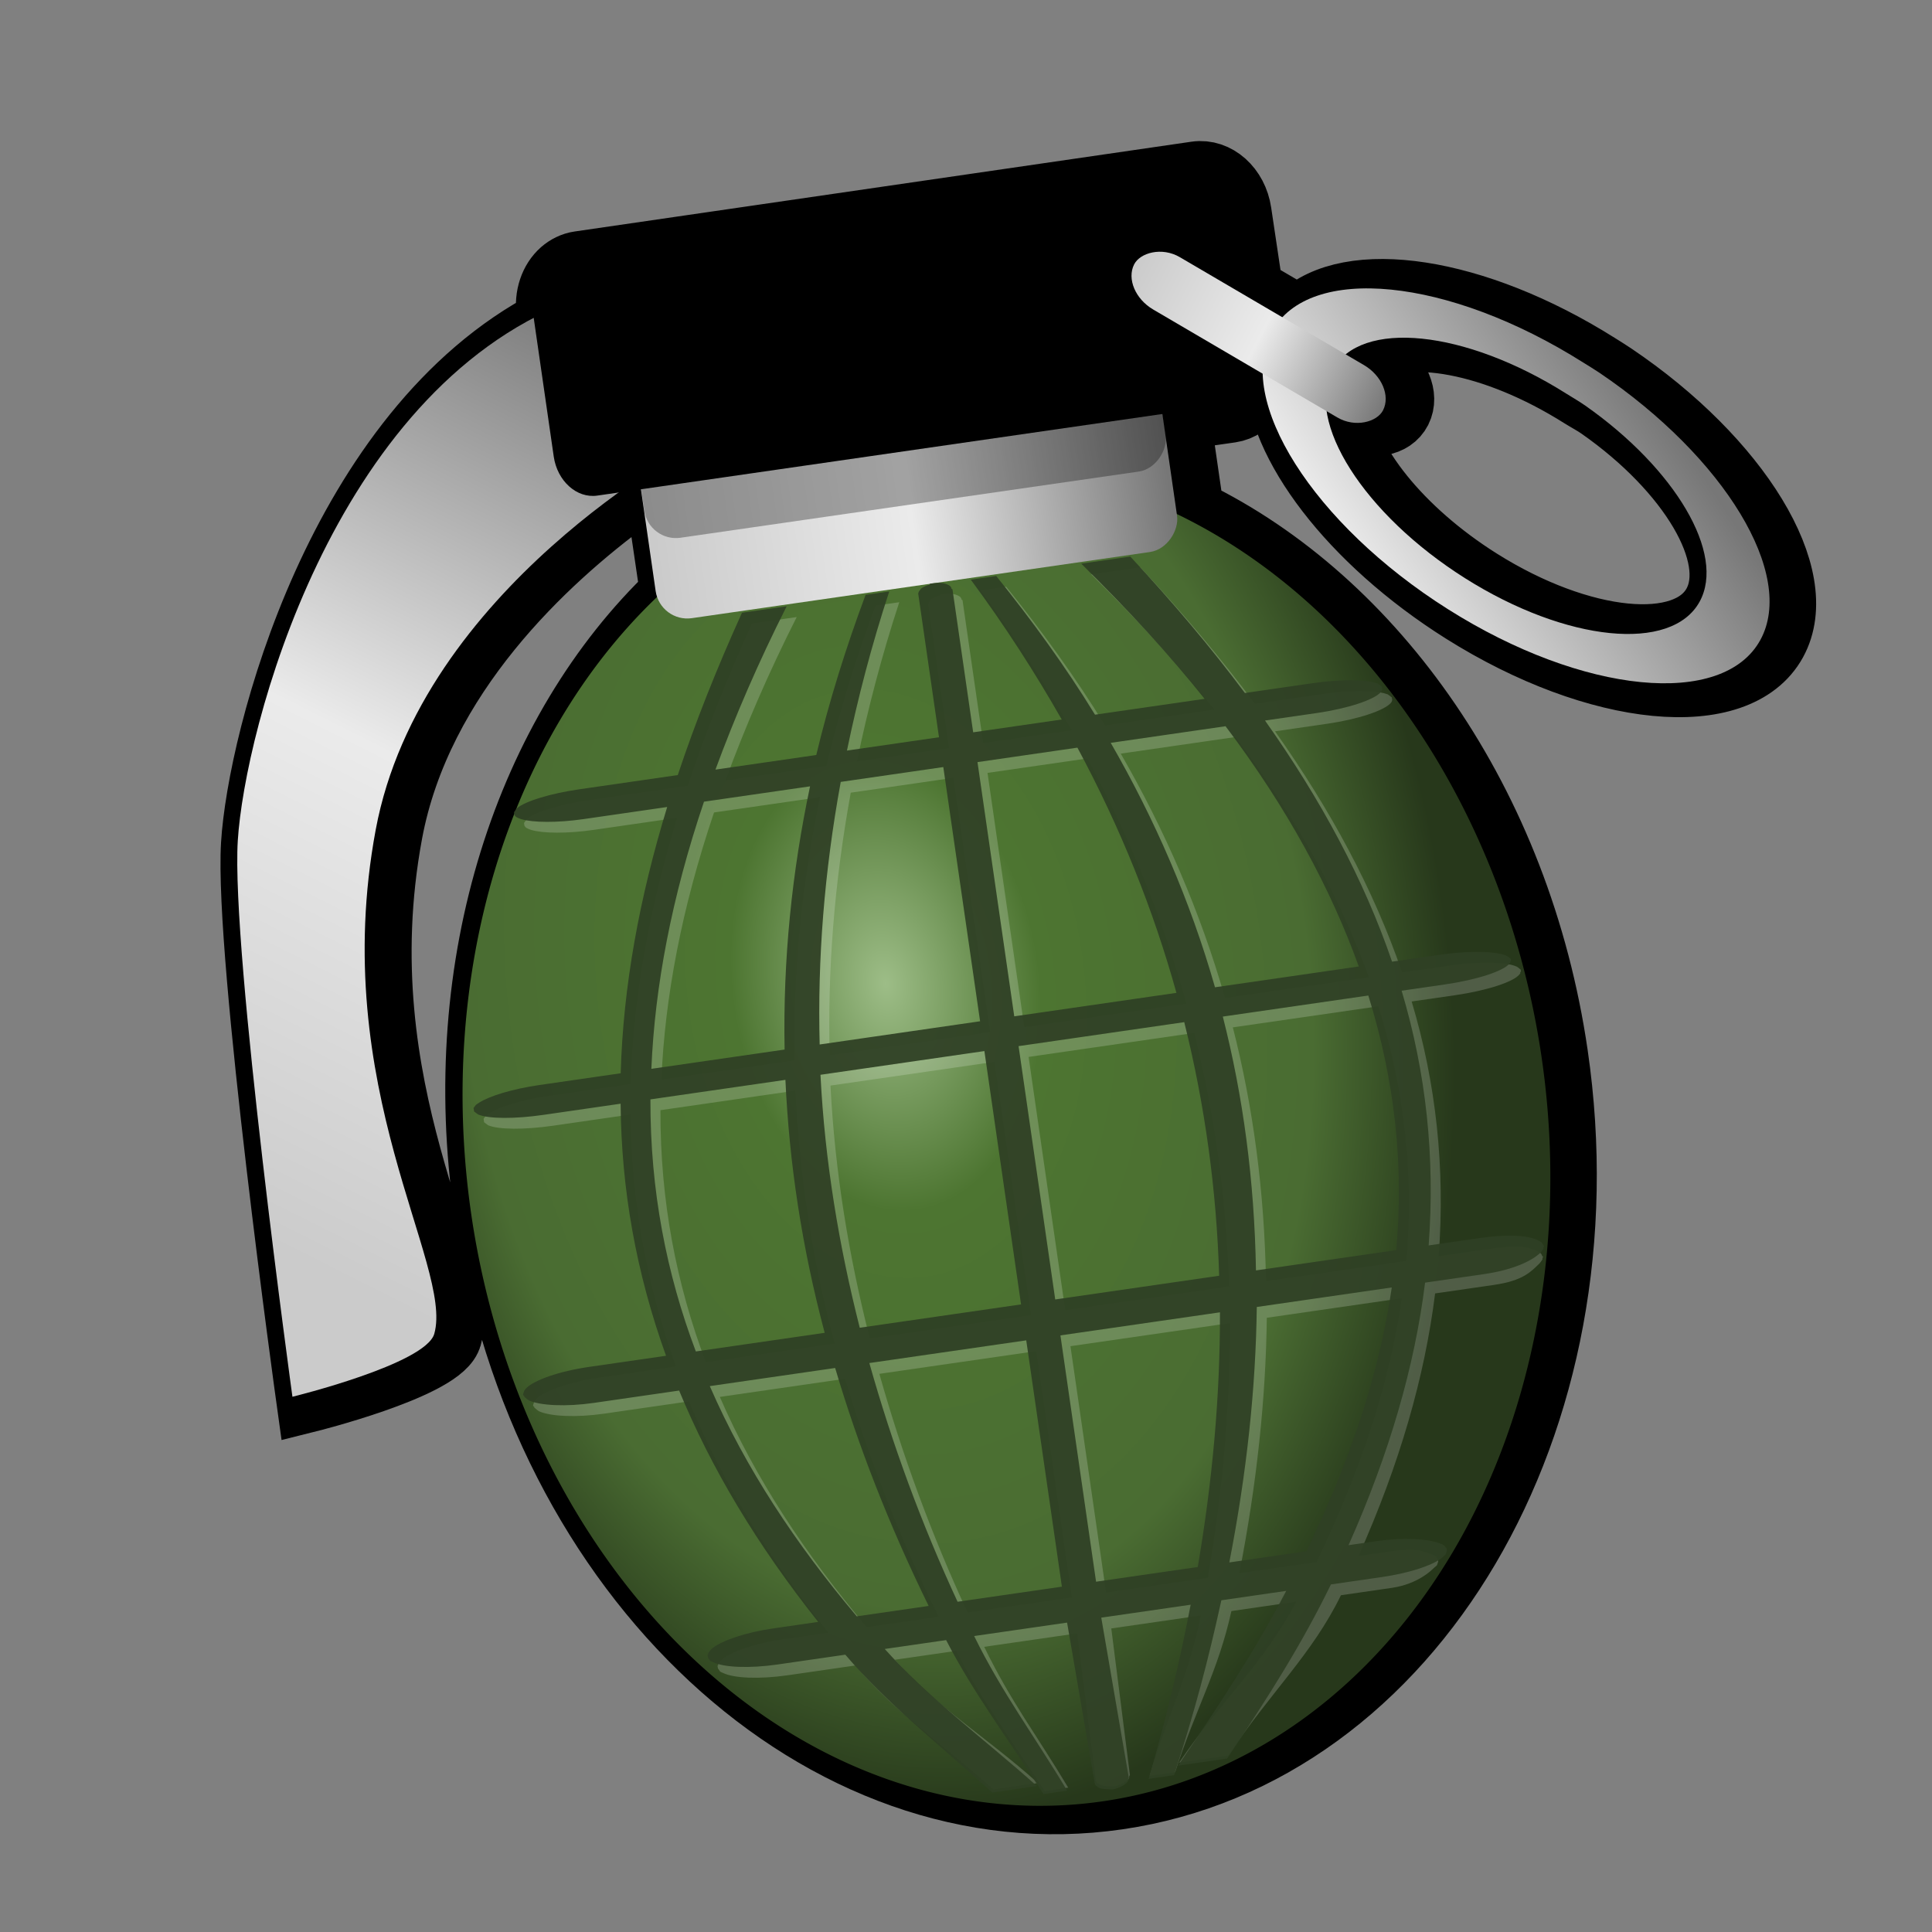 <?xml version="1.0" encoding="UTF-8" standalone="no"?>
<!-- Created with Inkscape (http://www.inkscape.org/) -->
<svg
   xmlns:dc="http://purl.org/dc/elements/1.1/"
   xmlns:cc="http://web.resource.org/cc/"
   xmlns:rdf="http://www.w3.org/1999/02/22-rdf-syntax-ns#"
   xmlns:svg="http://www.w3.org/2000/svg"
   xmlns="http://www.w3.org/2000/svg"
   xmlns:xlink="http://www.w3.org/1999/xlink"
   xmlns:sodipodi="http://inkscape.sourceforge.net/DTD/sodipodi-0.dtd"
   xmlns:inkscape="http://www.inkscape.org/namespaces/inkscape"
   width="48"
   height="48"
   id="svg2"
   sodipodi:version="0.32"
   inkscape:version="0.43"
   version="1.0"
   sodipodi:docbase="/home/yekcim/Desktop/SVG/Weapons"
   sodipodi:docname="clusterbomb_ico.svg"
   inkscape:output_extension="org.inkscape.output.svg.inkscape">
  <rect width="100%" height="100%" fill="#808080" stroke="none"/>
  <defs
     id="defs4">
    <linearGradient
       id="linearGradient2515">
      <stop
         id="stop2517"
         offset="0"
         style="stop-color:#777777;stop-opacity:1;" />
      <stop
         style="stop-color:#ebebeb;stop-opacity:1;"
         offset="0.5"
         id="stop2523" />
      <stop
         id="stop2519"
         offset="1"
         style="stop-color:#cbcbcb;stop-opacity:1;" />
    </linearGradient>
    <linearGradient
       id="linearGradient2692">
      <stop
         id="stop2694"
         offset="0"
         style="stop-color:#9dbd87;stop-opacity:1;" />
      <stop
         style="stop-color:#4d7531;stop-opacity:1;"
         offset="0.273"
         id="stop2700" />
      <stop
         id="stop2702"
         offset="0.75"
         style="stop-color:#4a6c32;stop-opacity:1;" />
      <stop
         id="stop2696"
         offset="1"
         style="stop-color:#27381b;stop-opacity:1;" />
    </linearGradient>
    <linearGradient
       inkscape:collect="always"
       xlink:href="#linearGradient2515"
       id="linearGradient1863"
       gradientUnits="userSpaceOnUse"
       gradientTransform="matrix(1.212,-0.93,0.991,1.291,-1236.537,400.588)"
       x1="985.789"
       y1="621.256"
       x2="1011.419"
       y2="660.352" />
    <radialGradient
       inkscape:collect="always"
       xlink:href="#linearGradient2692"
       id="radialGradient1865"
       gradientUnits="userSpaceOnUse"
       gradientTransform="matrix(1.041,-7.731054e-3,1.226509e-2,1.456,-48.233,-291.813)"
       cx="977.372"
       cy="653.183"
       fx="977.372"
       fy="653.183"
       r="26.809" />
    <linearGradient
       inkscape:collect="always"
       xlink:href="#linearGradient2515"
       id="linearGradient1867"
       gradientUnits="userSpaceOnUse"
       gradientTransform="matrix(1.528,2.635166e-15,-2.553252e-15,1.48,-1219.688,-343.271)"
       x1="959.539"
       y1="630.161"
       x2="985.231"
       y2="630.161" />
    <linearGradient
       inkscape:collect="always"
       xlink:href="#linearGradient2515"
       id="linearGradient1869"
       gradientUnits="userSpaceOnUse"
       gradientTransform="matrix(1.212,-0.93,0.991,1.291,-1236.537,400.588)"
       x1="937.275"
       y1="632.906"
       x2="966.671"
       y2="647.761" />
    <linearGradient
       inkscape:collect="always"
       xlink:href="#linearGradient2515"
       id="linearGradient1871"
       gradientUnits="userSpaceOnUse"
       gradientTransform="matrix(1.564,-4.891537e-16,-1.053964e-15,1.592,-748.084,-1103.226)"
       x1="381.659"
       y1="1072.2"
       x2="395.622"
       y2="1072.2" />
  </defs>
  <sodipodi:namedview
     id="base"
     pagecolor="#ffffff"
     bordercolor="#666666"
     borderopacity="1.0"
     inkscape:pageopacity="0.0"
     inkscape:pageshadow="2"
     inkscape:zoom="11.873501"
     inkscape:cx="33.517911"
     inkscape:cy="22.29505"
     inkscape:document-units="px"
     inkscape:current-layer="layer1"
     inkscape:window-width="1430"
     inkscape:window-height="821"
     inkscape:window-x="0"
     inkscape:window-y="25" />
  <g
     inkscape:label="Calque 1"
     inkscape:groupmode="layer"
     id="layer1">
    <path
       style="fill:#232323;fill-opacity:1;fill-rule:evenodd;stroke:#000000;stroke-width:1.581;stroke-linecap:butt;stroke-linejoin:miter;stroke-miterlimit:4;stroke-dasharray:none;stroke-opacity:1;display:inline"
       d="M 13.963,6.735 C 14.081,6.632 14.228,6.557 14.388,6.534 L 29.714,4.303 C 30.224,4.229 30.711,4.662 30.8,5.274 L 31.088,7.199 L 32.273,7.893 C 33.51,6.683 36.647,7.142 39.699,9.065 C 39.83,9.147 39.96,9.228 40.087,9.313 C 43.204,11.413 44.992,14.323 44.103,15.949 C 43.177,17.641 39.695,17.308 36.341,15.195 C 33.551,13.437 31.727,11.006 31.726,9.263 L 31.346,9.037 C 31.4,9.62 31.07,10.136 30.58,10.208 L 29.299,10.392 L 29.371,10.921 C 29.377,10.962 29.381,11.004 29.38,11.044 L 29.621,12.708 C 34.156,14.913 37.752,19.953 38.663,26.205 C 39.993,35.326 35.118,43.596 27.778,44.666 C 20.438,45.736 13.401,39.201 12.072,30.08 C 11.175,23.932 13.095,18.169 16.693,14.738 L 16.332,12.285 L 15.652,12.382 C 13.563,13.912 10.432,16.789 9.707,20.702 C 8.517,27.13 11.66,31.509 11.18,33.218 C 11.176,33.232 11.166,33.254 11.159,33.269 C 10.814,34.009 7.657,34.797 7.657,34.797 C 7.657,34.797 6.114,23.711 6.281,20.975 C 6.44,18.377 8.396,10.7 13.654,7.965 L 13.622,7.777 C 13.561,7.356 13.703,6.964 13.963,6.735 z M 33.881,8.798 C 33.871,8.805 33.868,8.814 33.859,8.82 L 34.298,9.075 C 34.743,9.336 34.96,9.839 34.778,10.2 C 34.595,10.56 34.087,10.643 33.642,10.382 L 33.305,10.184 C 33.445,11.471 34.785,13.173 36.765,14.421 C 39.281,16.005 41.901,16.268 42.596,14.999 C 43.247,13.809 41.983,11.694 39.75,10.13 C 39.602,10.025 39.432,9.938 39.275,9.839 C 37.123,8.484 34.91,8.089 33.881,8.798 z "
       id="path6939" />
    <g
       id="g6819"
       transform="matrix(-0.229,0.235,0.235,0.229,81.346,-191.585)">
      <path
         sodipodi:nodetypes="csscsscc"
         id="path2506"
         d="M 578.673,291.029 C 578.673,291.029 600.848,283.835 616.327,294.159 C 632.902,305.216 635.812,321.388 640.563,323.97 C 642.666,325.113 651.477,319.607 651.477,319.607 C 651.477,319.607 630.539,292.704 624.206,287.255 C 617.872,281.806 594.967,268.726 577.384,276.782 C 568.686,280.767 565.384,283.151 565.384,283.151 L 578.673,291.029 z "
         style="fill:url(#linearGradient1863);fill-opacity:1;fill-rule:evenodd;stroke:none;stroke-width:1pt;stroke-linecap:butt;stroke-linejoin:miter;stroke-opacity:1;display:inline" />
      <path
         transform="matrix(1.212,-0.93,0.991,1.291,-1232.475,397.471)"
         d="M 999.194 659.483 A 26.809 31.277 0 1 1  945.576,659.483 A 26.809 31.277 0 1 1  999.194 659.483 z"
         sodipodi:ry="31.277168"
         sodipodi:rx="26.809002"
         sodipodi:cy="659.48334"
         sodipodi:cx="972.38483"
         id="path1627"
         style="color:#000000;fill:url(#radialGradient1865);fill-opacity:1;fill-rule:evenodd;stroke:none;stroke-width:6;stroke-linecap:butt;stroke-linejoin:miter;marker:none;marker-start:none;marker-mid:none;marker-end:none;stroke-miterlimit:4;stroke-dasharray:none;stroke-dashoffset:11;stroke-opacity:1;visibility:visible;display:inline;overflow:visible"
         sodipodi:type="arc" />
      <rect
         transform="matrix(0.793,-0.609,0.609,0.793,0,0)"
         ry="2.425"
         rx="2.418"
         y="582.495"
         x="246.229"
         height="13.846"
         width="39.895"
         id="rect2502"
         style="color:#000000;fill:url(#linearGradient1867);fill-opacity:1;fill-rule:evenodd;stroke:none;stroke-width:6;stroke-linecap:butt;stroke-linejoin:miter;marker:none;marker-start:none;marker-mid:none;marker-end:none;stroke-miterlimit:4;stroke-dasharray:none;stroke-dashoffset:11;stroke-opacity:1;visibility:visible;display:inline;overflow:visible" />
      <rect
         transform="matrix(0.793,-0.609,0.609,0.793,0,0)"
         ry="2.425"
         rx="2.418"
         y="576.345"
         x="246.209"
         height="13.846"
         width="39.895"
         id="rect2541"
         style="opacity:0.31;color:#000000;fill:#000000;fill-opacity:1;fill-rule:evenodd;stroke:none;stroke-width:6;stroke-linecap:butt;stroke-linejoin:miter;marker:none;marker-start:none;marker-mid:none;marker-end:none;stroke-miterlimit:4;stroke-dasharray:none;stroke-dashoffset:11;stroke-opacity:1;visibility:visible;display:inline;overflow:visible" />
      <rect
         transform="matrix(0.793,-0.609,0.609,0.793,0,0)"
         ry="3.401"
         rx="2.84"
         y="567.955"
         x="239.403"
         height="18.176"
         width="52.903"
         id="rect2504"
         style="color:#000000;fill:#000000;fill-opacity:1;fill-rule:evenodd;stroke:none;stroke-width:6;stroke-linecap:butt;stroke-linejoin:miter;marker:none;marker-start:none;marker-mid:none;marker-end:none;stroke-miterlimit:4;stroke-dasharray:none;stroke-dashoffset:11;stroke-opacity:1;visibility:visible;display:inline;overflow:visible" />
      <path
         id="path6487"
         d="M 573.741,312.341 C 573.759,312.33 573.817,312.364 573.835,312.354 C 573.925,312.305 574.054,312.235 574.141,312.203 C 574.193,312.185 574.293,312.144 574.342,312.133 C 574.374,312.127 574.458,312.108 574.489,312.105 C 574.504,312.104 574.569,312.117 574.583,312.117 C 574.611,312.118 574.651,312.125 574.677,312.13 C 574.69,312.132 574.759,312.138 574.771,312.142 C 574.805,312.155 574.878,312.187 574.906,312.208 C 574.915,312.215 574.939,312.252 574.947,312.261 L 581.603,320.932 L 587.189,316.645 C 583.793,314.476 580.189,312.422 576.323,310.528 L 577.759,309.426 C 581.653,311.146 585.429,313.056 589.051,315.215 L 595.168,310.52 C 591.323,308.804 587.14,307.194 582.547,305.751 L 585.26,303.668 C 589.571,305.228 593.634,306.913 597.456,308.764 L 603.414,304.19 C 605.196,302.823 606.904,301.888 607.747,301.795 C 607.763,301.794 607.825,301.808 607.841,301.807 C 607.9,301.808 607.982,301.82 608.029,301.832 C 608.04,301.835 608.113,301.84 608.123,301.844 C 608.132,301.85 608.156,301.891 608.164,301.897 C 608.171,301.905 608.199,301.943 608.205,301.951 C 608.21,301.959 608.241,301.995 608.245,302.004 C 608.253,302.035 608.275,302.115 608.274,302.151 C 608.273,302.164 608.264,302.232 608.262,302.245 C 608.242,302.341 608.178,302.488 608.118,302.609 C 607.689,303.422 606.441,304.741 604.803,305.999 L 599.749,309.878 C 606.16,313.181 611.801,316.971 616.644,321.427 L 621.592,317.629 C 623.231,316.371 624.827,315.507 625.724,315.303 C 625.818,315.284 625.941,315.249 626.018,315.246 C 626.033,315.246 626.098,315.258 626.112,315.258 C 626.126,315.26 626.194,315.269 626.206,315.271 C 626.23,315.276 626.28,315.275 626.3,315.283 C 626.31,315.288 626.333,315.331 626.341,315.336 C 626.349,315.343 626.375,315.382 626.382,315.39 C 626.388,315.397 626.418,315.434 626.423,315.443 C 626.426,315.452 626.461,315.486 626.464,315.496 C 626.465,315.507 626.451,315.578 626.451,315.59 C 626.451,315.614 626.443,315.658 626.439,315.684 C 626.436,315.698 626.43,315.764 626.427,315.778 C 626.422,315.793 626.42,315.857 626.414,315.872 C 626.106,316.662 624.761,318.071 622.98,319.438 L 618.299,323.031 C 622.894,327.584 626.638,332.791 629.567,338.814 L 634.249,335.221 C 636.066,333.826 637.878,332.934 638.757,332.944 C 638.774,332.945 638.835,332.955 638.851,332.956 C 638.866,332.959 638.931,332.966 638.945,332.969 C 638.986,332.98 639.046,333.017 639.08,333.034 C 639.112,333.054 639.191,333.074 639.215,333.1 C 639.222,333.109 639.25,333.143 639.256,333.153 C 639.261,333.164 639.239,333.236 639.244,333.247 C 639.247,333.259 639.282,333.288 639.284,333.3 C 639.286,333.313 639.271,333.381 639.272,333.394 C 639.272,333.493 639.264,333.647 639.223,333.77 C 638.9,334.64 637.633,336.089 635.923,337.402 L 630.763,341.363 C 633.272,347.191 635.016,353.728 635.959,361.13 L 638.726,359.007 C 640.365,357.749 641.996,356.93 642.94,356.787 C 643.039,356.774 643.192,356.779 643.275,356.783 C 643.291,356.785 643.354,356.793 643.369,356.795 C 643.383,356.798 643.449,356.804 643.463,356.808 C 643.476,356.812 643.492,356.856 643.504,356.861 C 643.515,356.867 643.587,356.867 643.598,356.873 C 643.608,356.88 643.63,356.918 643.639,356.926 C 643.647,356.935 643.672,356.97 643.68,356.98 C 643.686,356.99 643.715,357.022 643.72,357.033 C 643.734,357.067 643.744,357.141 643.749,357.18 C 643.751,357.207 643.779,357.298 643.777,357.327 C 643.77,357.388 643.72,357.487 643.699,357.556 C 643.41,358.421 642.146,359.848 640.4,361.188 L 636.304,364.332 C 636.755,369.174 635.955,372.799 635.74,378.368 L 633.027,380.451 C 633.268,375.018 634.25,371.298 633.91,366.169 L 630.186,369.028 C 631.628,373.363 631.98,376.341 633.116,381.228 L 631.679,382.33 C 630.457,377.709 630.065,374.747 628.483,370.334 L 622.844,374.663 L 629.814,383.424 C 629.82,383.434 629.849,383.467 629.854,383.477 C 629.867,383.509 629.879,383.589 629.883,383.625 C 629.883,383.637 629.871,383.706 629.871,383.719 C 629.868,383.732 629.861,383.799 629.858,383.813 C 629.854,383.827 629.85,383.893 629.846,383.907 C 629.835,383.936 629.794,384.012 629.78,384.042 C 629.757,384.086 629.692,384.172 629.661,384.217 C 629.608,384.293 629.507,384.401 629.436,384.475 C 629.363,384.548 629.3,384.664 629.211,384.732 C 628.963,384.922 628.631,385.042 628.397,385.103 C 628.364,385.111 628.281,385.127 628.25,385.132 C 628.173,385.14 628.074,385.158 628.009,385.148 C 627.971,385.139 627.906,385.098 627.874,385.082 C 627.864,385.076 627.842,385.036 627.833,385.029 C 627.816,385.014 627.753,385.035 627.739,385.017 L 620.77,376.255 L 615.343,380.42 C 619.29,383.016 622.463,383.845 626.732,386.128 L 625.189,387.312 C 620.626,385.056 617.394,384.288 613.481,381.849 L 609.545,384.871 C 614.585,386.376 618.938,386.032 624.462,387.025 L 621.482,389.312 C 615.81,388.258 611.565,388.513 606.832,386.954 L 603.746,389.322 C 602.143,390.553 600.61,390.542 600.61,390.542 C 600.549,390.551 600.425,390.555 600.369,390.558 C 600.297,390.56 600.188,390.583 600.128,390.574 C 600.099,390.568 600.019,390.517 599.993,390.509 C 599.957,390.494 599.887,390.465 599.858,390.443 C 599.849,390.435 599.825,390.399 599.817,390.39 C 599.81,390.381 599.783,390.347 599.777,390.337 C 599.771,390.326 599.74,390.295 599.736,390.284 C 599.732,390.272 599.751,390.202 599.748,390.19 C 599.743,390.15 599.717,390.086 599.72,390.042 C 599.721,390.027 599.729,389.964 599.732,389.948 C 599.753,389.851 599.826,389.699 599.875,389.584 C 600.285,388.71 600.469,388.371 602.072,387.141 L 603.774,385.834 C 596.621,383.198 590.574,379.965 585.491,376.112 L 581.926,378.848 C 580.145,380.215 579.24,380.163 578.344,380.187 C 578.257,380.186 578.13,380.168 578.061,380.15 C 578.049,380.145 577.98,380.142 577.967,380.137 C 577.956,380.131 577.937,380.091 577.927,380.084 C 577.897,380.062 577.813,380.047 577.792,380.018 C 577.785,380.008 577.809,379.935 577.804,379.924 C 577.8,379.913 577.767,379.883 577.763,379.871 C 577.755,379.834 577.735,379.766 577.735,379.724 C 577.736,379.709 577.745,379.645 577.747,379.63 C 577.76,379.551 577.804,379.398 577.837,379.307 C 578.191,378.434 578.578,377.952 580.252,376.667 L 583.284,374.339 C 578.137,370.021 574.051,365.073 570.898,359.414 L 568.292,361.415 C 566.332,362.919 564.448,363.908 563.718,363.827 C 563.705,363.824 563.636,363.817 563.624,363.814 C 563.613,363.811 563.593,363.765 563.583,363.761 C 563.574,363.756 563.497,363.754 563.489,363.749 C 563.482,363.741 563.454,363.703 563.448,363.695 C 563.443,363.687 563.411,363.651 563.407,363.642 C 563.404,363.632 563.422,363.558 563.42,363.548 C 563.416,363.479 563.43,363.355 563.457,363.266 C 563.494,363.159 563.577,362.991 563.653,362.861 C 564.153,362.045 565.371,360.782 566.903,359.606 L 569.829,357.36 C 566.851,351.473 564.798,344.928 563.467,337.727 L 560.328,340.136 C 558.405,341.613 556.564,342.55 555.808,342.507 C 555.794,342.505 555.726,342.497 555.714,342.494 C 555.678,342.486 555.607,342.444 555.579,342.429 C 555.571,342.422 555.545,342.383 555.538,342.376 C 555.532,342.368 555.502,342.331 555.497,342.322 C 555.493,342.313 555.46,342.279 555.456,342.269 C 555.455,342.258 555.469,342.187 555.469,342.175 C 555.47,342.127 555.479,342.044 555.493,341.987 C 555.498,341.972 555.5,341.908 555.506,341.893 C 555.518,341.862 555.556,341.792 555.571,341.758 C 555.973,340.949 557.266,339.612 558.94,338.327 L 563.036,335.183 C 562.361,330.917 561.923,326.45 561.693,321.758 L 564.672,319.471 C 564.698,324.425 564.95,329.042 565.484,333.305 L 572.133,328.2 C 571.085,324.065 570.354,319.819 569.832,315.51 L 571.375,314.326 C 572.079,318.646 573.028,322.739 574.155,326.649 L 579.528,322.525 L 572.872,313.853 C 572.858,313.835 572.895,313.779 572.885,313.759 C 572.88,313.749 572.847,313.717 572.844,313.706 C 572.837,313.671 572.814,313.597 572.815,313.559 C 572.817,313.546 572.825,313.478 572.828,313.465 C 572.861,313.314 572.964,313.092 573.09,312.925 C 573.199,312.789 573.368,312.627 573.528,312.505 C 573.599,312.45 573.669,312.386 573.741,312.341 z M 597.514,311.593 L 591.077,316.534 C 596.657,320.061 601.904,324.211 606.696,329.063 L 614.782,322.856 C 610.134,318.695 604.429,314.904 597.514,311.593 z M 589.215,317.963 L 582.991,322.741 L 594.833,338.168 L 604.568,330.696 C 600.071,326.08 594.981,321.838 589.215,317.963 z M 580.916,324.333 L 574.852,328.988 C 576.959,335.67 579.67,341.741 582.916,347.315 L 592.758,339.761 L 580.916,324.333 z M 572.83,330.54 L 565.861,335.889 C 567.045,343.599 569.108,350.184 571.851,355.809 L 580.575,349.112 C 577.183,343.186 574.645,336.956 572.83,330.54 z M 616.49,324.42 L 608.297,330.708 C 612.548,335.249 616.445,340.35 619.938,346.205 L 627.759,340.202 C 625.087,334.493 621.447,329.226 616.49,324.42 z M 606.169,332.341 L 596.221,339.977 L 608.022,355.352 L 617.81,347.838 C 614.463,342.378 610.63,337.152 606.169,332.341 z M 594.146,341.57 L 584.092,349.287 C 587.545,354.872 591.545,359.968 595.999,364.58 L 605.947,356.944 L 594.146,341.57 z M 581.751,351.084 L 572.92,357.862 C 576.216,363.944 580.339,368.839 585.253,372.828 L 593.765,366.295 C 588.958,361.445 585,356.396 581.751,351.084 z M 628.901,342.792 L 621.293,348.631 C 624.264,353.938 626.947,359.794 629.256,366.275 L 633.619,362.927 C 632.92,355.822 631.47,349.08 628.901,342.792 z M 619.219,350.224 L 609.696,357.533 L 621.17,372.482 L 627.501,367.622 C 625.19,361.558 622.419,355.769 619.219,350.224 z M 607.621,359.125 L 597.939,366.557 C 602.523,371.041 607.542,375.104 612.924,378.811 L 619.096,374.074 L 607.621,359.125 z M 595.705,368.272 L 587.512,374.56 C 593.04,378.578 599.398,381.552 606.328,383.874 L 611.009,380.281 C 605.207,376.48 600.121,372.471 595.705,368.272 z "
         style="opacity:0.189;color:#000000;fill:#ffffff;fill-opacity:1;fill-rule:evenodd;stroke:none;stroke-width:6;stroke-linecap:butt;stroke-linejoin:miter;marker:none;marker-start:none;marker-mid:none;marker-end:none;stroke-miterlimit:4;stroke-dasharray:none;stroke-dashoffset:11;stroke-opacity:1;visibility:visible;display:inline;overflow:visible"
         sodipodi:nodetypes="csssssssscccccccccccssssssssssccccsssssssssssssccccssssssssssccccsssssssssssscccccccccccsssssssssssssscccccccccccssssssssssssccccssssssssssccccsssssssssccccsssssssssscccccccccccssssssccccccccccccccccccccccccccccccccccccccccccccccccccccccccccccc" />
      <path
         id="path2508"
         d="M 526.885,336.35 C 524.852,347.622 527.429,357.708 532.872,359.219 C 538.536,360.791 545.197,352.474 547.706,340.657 C 550.216,328.84 547.621,318.005 541.957,316.433 C 536.292,314.861 529.689,323.143 527.18,334.96 C 527.082,335.422 526.968,335.892 526.885,336.35 z M 529.408,337.354 C 529.496,336.807 529.646,336.231 529.764,335.677 C 531.646,326.814 536.579,320.572 540.827,321.751 C 545.076,322.93 547.005,331.077 545.123,339.94 C 543.241,348.803 538.249,355.08 534.001,353.901 C 530.018,352.795 528.084,345.557 529.408,337.354 z "
         style="opacity:1;color:#000000;fill:url(#linearGradient1869);fill-opacity:1;fill-rule:evenodd;stroke:none;stroke-width:1pt;stroke-linecap:butt;stroke-linejoin:miter;marker:none;marker-start:none;marker-mid:none;marker-end:none;stroke-miterlimit:4;stroke-dasharray:none;stroke-dashoffset:0;stroke-opacity:1;visibility:visible;display:inline;overflow:visible" />
      <rect
         transform="matrix(0.24,-0.971,0.955,0.298,0,0)"
         ry="2.793"
         rx="2.84"
         y="601.554"
         x="-151.076"
         height="4.446"
         width="21.842"
         id="rect2513"
         style="color:#000000;fill:url(#linearGradient1871);fill-opacity:1;fill-rule:evenodd;stroke:none;stroke-width:6;stroke-linecap:butt;stroke-linejoin:miter;marker:none;marker-start:none;marker-mid:none;marker-end:none;stroke-miterlimit:4;stroke-dasharray:none;stroke-dashoffset:11;stroke-opacity:1;visibility:visible;display:inline;overflow:visible" />
      <path
         id="rect2545"
         d="M 573.685,311.227 C 573.703,311.216 573.761,311.25 573.779,311.24 C 573.869,311.191 573.999,311.121 574.086,311.089 C 574.138,311.071 574.237,311.03 574.286,311.019 C 574.319,311.013 574.403,310.994 574.434,310.991 C 574.449,310.99 574.513,311.003 574.528,311.003 C 574.556,311.004 574.596,311.011 574.622,311.016 C 574.634,311.018 574.704,311.024 574.716,311.028 C 574.75,311.041 574.823,311.074 574.851,311.094 C 574.859,311.101 574.884,311.138 574.891,311.147 L 581.547,319.818 L 587.133,315.531 C 583.738,313.362 580.133,311.308 576.267,309.414 L 577.704,308.312 C 581.598,310.032 585.374,311.942 588.995,314.101 L 595.113,309.406 C 591.268,307.69 587.084,306.08 582.491,304.637 L 585.205,302.554 C 589.516,304.114 593.579,305.799 597.401,307.65 L 603.359,303.076 C 605.14,301.709 606.849,300.774 607.691,300.681 C 607.708,300.68 607.77,300.694 607.785,300.693 C 607.844,300.694 607.927,300.706 607.974,300.718 C 607.985,300.721 608.057,300.726 608.068,300.73 C 608.076,300.736 608.101,300.777 608.108,300.783 C 608.115,300.791 608.143,300.829 608.149,300.837 C 608.154,300.845 608.186,300.881 608.19,300.89 C 608.197,300.921 608.219,301.001 608.219,301.037 C 608.217,301.05 608.208,301.118 608.206,301.131 C 608.186,301.227 608.123,301.374 608.063,301.495 C 607.633,302.308 606.386,303.627 604.747,304.885 L 599.693,308.764 C 606.105,312.067 611.745,315.857 616.589,320.313 L 621.536,316.515 C 623.175,315.257 624.772,314.393 625.669,314.189 C 625.763,314.17 625.886,314.135 625.963,314.132 C 625.978,314.132 626.043,314.144 626.057,314.144 C 626.07,314.146 626.139,314.155 626.151,314.157 C 626.175,314.162 626.225,314.161 626.245,314.169 C 626.254,314.174 626.277,314.217 626.286,314.222 C 626.294,314.229 626.32,314.268 626.327,314.276 C 626.333,314.283 626.362,314.32 626.368,314.329 C 626.371,314.338 626.406,314.372 626.408,314.382 C 626.41,314.393 626.395,314.464 626.396,314.476 C 626.395,314.5 626.388,314.544 626.384,314.57 C 626.381,314.584 626.375,314.65 626.371,314.664 C 626.367,314.679 626.364,314.743 626.359,314.758 C 626.051,315.548 624.706,316.957 622.925,318.324 L 618.243,321.917 C 622.839,326.47 626.583,331.677 629.512,337.7 L 634.193,334.107 C 636.01,332.712 637.823,331.82 638.702,331.83 C 638.718,331.831 638.78,331.841 638.796,331.842 C 638.811,331.845 638.875,331.852 638.89,331.855 C 638.931,331.866 638.991,331.903 639.025,331.92 C 639.056,331.94 639.135,331.96 639.16,331.986 C 639.167,331.995 639.194,332.029 639.2,332.039 C 639.206,332.05 639.184,332.122 639.188,332.133 C 639.192,332.145 639.226,332.174 639.229,332.186 C 639.231,332.199 639.216,332.267 639.217,332.28 C 639.216,332.379 639.208,332.533 639.167,332.656 C 638.844,333.526 637.578,334.975 635.868,336.288 L 630.707,340.249 C 633.217,346.077 634.961,352.614 635.904,360.016 L 638.67,357.893 C 640.309,356.635 641.941,355.816 642.884,355.673 C 642.984,355.66 643.137,355.665 643.22,355.669 C 643.235,355.671 643.299,355.679 643.314,355.681 C 643.328,355.684 643.394,355.69 643.408,355.694 C 643.421,355.698 643.436,355.742 643.449,355.747 C 643.46,355.753 643.532,355.753 643.543,355.759 C 643.552,355.766 643.574,355.805 643.583,355.812 C 643.591,355.821 643.617,355.856 643.624,355.866 C 643.631,355.876 643.66,355.908 643.665,355.919 C 643.678,355.953 643.688,356.027 643.694,356.066 C 643.695,356.093 643.724,356.184 643.722,356.213 C 643.715,356.274 643.664,356.373 643.644,356.442 C 643.354,357.308 642.09,358.734 640.345,360.074 L 636.248,363.218 C 636.699,368.06 636.173,372.901 635.958,378.47 L 633.245,380.553 C 633.486,375.12 634.195,370.184 633.854,365.055 L 630.13,367.914 C 631.573,372.249 632.198,376.443 633.334,381.33 L 631.898,382.432 C 630.675,377.81 630.009,373.633 628.428,369.22 L 622.789,373.549 L 630.032,383.526 C 630.038,383.536 630.068,383.569 630.073,383.579 C 630.085,383.611 630.097,383.69 630.101,383.726 C 630.102,383.739 630.089,383.808 630.089,383.82 C 630.087,383.834 630.08,383.901 630.077,383.914 C 630.073,383.928 630.069,383.994 630.064,384.008 C 630.053,384.037 630.013,384.114 629.999,384.143 C 629.975,384.188 629.91,384.274 629.88,384.319 C 629.826,384.395 629.725,384.502 629.655,384.576 C 629.581,384.65 629.518,384.766 629.43,384.834 C 629.181,385.024 628.849,385.144 628.615,385.205 C 628.583,385.212 628.5,385.229 628.468,385.233 C 628.391,385.241 628.292,385.26 628.227,385.25 C 628.19,385.241 628.124,385.199 628.092,385.184 C 628.082,385.178 628.06,385.137 628.051,385.131 C 628.034,385.116 627.971,385.136 627.957,385.118 L 620.714,375.141 L 615.288,379.306 C 619.235,381.902 622.681,383.946 626.95,386.23 L 625.407,387.414 C 620.845,385.157 617.338,383.174 613.426,380.736 L 609.489,383.757 C 614.529,385.262 619.156,386.134 624.68,387.127 L 621.701,389.413 C 616.028,388.359 611.509,387.399 606.776,385.84 L 603.691,388.208 C 602.087,389.439 600.522,390.271 599.571,390.44 C 599.509,390.45 599.385,390.453 599.33,390.456 C 599.258,390.458 599.149,390.482 599.088,390.473 C 599.059,390.467 598.979,390.416 598.953,390.407 C 598.917,390.392 598.848,390.363 598.819,390.341 C 598.81,390.333 598.786,390.297 598.778,390.288 C 598.77,390.279 598.743,390.245 598.737,390.235 C 598.731,390.224 598.7,390.193 598.696,390.182 C 598.692,390.17 598.711,390.1 598.708,390.088 C 598.703,390.049 598.677,389.985 598.68,389.941 C 598.682,389.925 598.69,389.862 598.692,389.847 C 598.713,389.749 598.786,389.597 598.836,389.483 C 599.245,388.608 600.413,387.257 602.016,386.027 L 603.719,384.72 C 596.566,382.084 590.519,378.851 585.435,374.998 L 581.871,377.734 C 580.09,379.101 578.603,379.647 577.707,379.671 C 577.62,379.67 577.493,379.652 577.424,379.634 C 577.412,379.629 577.343,379.626 577.33,379.621 C 577.319,379.616 577.3,379.575 577.29,379.568 C 577.26,379.547 577.176,379.531 577.155,379.503 C 577.148,379.493 577.172,379.419 577.167,379.409 C 577.163,379.397 577.13,379.367 577.126,379.355 C 577.118,379.318 577.098,379.251 577.098,379.208 C 577.099,379.193 577.108,379.129 577.11,379.114 C 577.123,379.036 577.167,378.882 577.2,378.791 C 577.554,377.918 578.522,376.838 580.197,375.553 L 583.229,373.225 C 578.082,368.907 573.996,363.959 570.843,358.3 L 568.236,360.301 C 566.277,361.805 564.392,362.794 563.662,362.713 C 563.65,362.71 563.58,362.703 563.568,362.7 C 563.557,362.697 563.538,362.651 563.528,362.647 C 563.518,362.642 563.442,362.64 563.433,362.635 C 563.427,362.627 563.399,362.589 563.393,362.581 C 563.388,362.573 563.356,362.537 563.352,362.528 C 563.349,362.518 563.367,362.445 563.364,362.434 C 563.361,362.365 563.374,362.241 563.401,362.152 C 563.439,362.045 563.522,361.877 563.598,361.747 C 564.097,360.931 565.316,359.668 566.848,358.492 L 569.774,356.246 C 566.796,350.359 564.743,343.814 563.412,336.613 L 560.273,339.022 C 558.349,340.499 556.509,341.436 555.752,341.393 C 555.739,341.391 555.671,341.383 555.658,341.38 C 555.623,341.372 555.551,341.33 555.523,341.315 C 555.516,341.308 555.489,341.269 555.483,341.262 C 555.476,341.254 555.447,341.217 555.442,341.208 C 555.437,341.199 555.404,341.165 555.401,341.155 C 555.399,341.144 555.414,341.073 555.413,341.061 C 555.414,341.013 555.423,340.93 555.438,340.873 C 555.442,340.858 555.445,340.794 555.45,340.779 C 555.463,340.748 555.5,340.678 555.516,340.644 C 555.918,339.835 557.21,338.498 558.885,337.213 L 562.981,334.069 C 562.306,329.803 561.868,325.336 561.638,320.644 L 564.617,318.357 C 564.642,323.311 564.895,327.928 565.428,332.191 L 572.078,327.086 C 571.03,322.951 570.298,318.705 569.777,314.396 L 571.32,313.212 C 572.024,317.532 572.972,321.625 574.099,325.535 L 579.473,321.411 L 572.817,312.739 C 572.803,312.721 572.839,312.665 572.829,312.645 C 572.825,312.635 572.791,312.603 572.788,312.592 C 572.782,312.557 572.758,312.483 572.76,312.445 C 572.761,312.432 572.77,312.364 572.772,312.351 C 572.805,312.2 572.909,311.978 573.034,311.811 C 573.143,311.675 573.313,311.513 573.472,311.391 C 573.543,311.336 573.613,311.272 573.685,311.227 z M 597.459,310.479 L 591.022,315.42 C 596.602,318.947 601.849,323.097 606.641,327.949 L 614.727,321.742 C 610.079,317.581 604.374,313.79 597.459,310.479 z M 589.16,316.849 L 582.936,321.627 L 594.777,337.055 L 604.513,329.582 C 600.016,324.966 594.926,320.724 589.16,316.849 z M 580.861,323.219 L 574.796,327.874 C 576.903,334.556 579.615,340.627 582.861,346.201 L 592.703,338.647 L 580.861,323.219 z M 572.775,329.426 L 565.806,334.775 C 566.989,342.485 569.053,349.07 571.795,354.695 L 580.52,347.998 C 577.127,342.072 574.59,335.842 572.775,329.426 z M 616.434,323.306 L 608.242,329.594 C 612.492,334.135 616.389,339.236 619.883,345.091 L 627.703,339.089 C 625.031,333.379 621.391,328.112 616.434,323.306 z M 606.114,331.227 L 596.166,338.863 L 607.966,354.238 L 617.755,346.724 C 614.408,341.264 610.575,336.038 606.114,331.227 z M 594.091,340.456 L 584.036,348.173 C 587.49,353.758 591.489,358.854 595.944,363.466 L 605.892,355.83 L 594.091,340.456 z M 581.696,349.97 L 572.865,356.748 C 576.16,362.83 580.284,367.725 585.197,371.714 L 593.709,365.181 C 588.902,360.331 584.944,355.282 581.696,349.97 z M 628.845,341.678 L 621.238,347.517 C 624.209,352.824 626.891,358.68 629.201,365.161 L 633.563,361.813 C 632.865,354.708 631.415,347.966 628.845,341.678 z M 619.163,349.11 L 609.641,356.419 L 621.115,371.368 L 627.445,366.509 C 625.134,360.444 622.364,354.655 619.163,349.11 z M 607.566,358.011 L 597.884,365.443 C 602.468,369.927 607.486,373.99 612.869,377.697 L 619.04,372.96 L 607.566,358.011 z M 595.649,367.158 L 587.457,373.446 C 592.984,377.464 599.343,380.438 606.272,382.76 L 610.954,379.167 C 605.152,375.366 600.066,371.357 595.649,367.158 z "
         style="opacity:0.941;color:#000000;fill:#2f4025;fill-opacity:1;fill-rule:evenodd;stroke:none;stroke-width:6;stroke-linecap:butt;stroke-linejoin:miter;marker:none;marker-start:none;marker-mid:none;marker-end:none;stroke-miterlimit:4;stroke-dasharray:none;stroke-dashoffset:11;stroke-opacity:1;visibility:visible;display:inline;overflow:visible"
         sodipodi:nodetypes="csssssssscccccccccccssssssssssccccsssssssssssssccccssssssssssccccsssssssssssscccccccccccsssssssssssssscccccccccccssssssssssssccccssssssssssccccsssssssssccccsssssssssscccccccccccssssssccccccccccccccccccccccccccccccccccccccccccccccccccccccccccccc" />
    </g>
  </g>
</svg>

